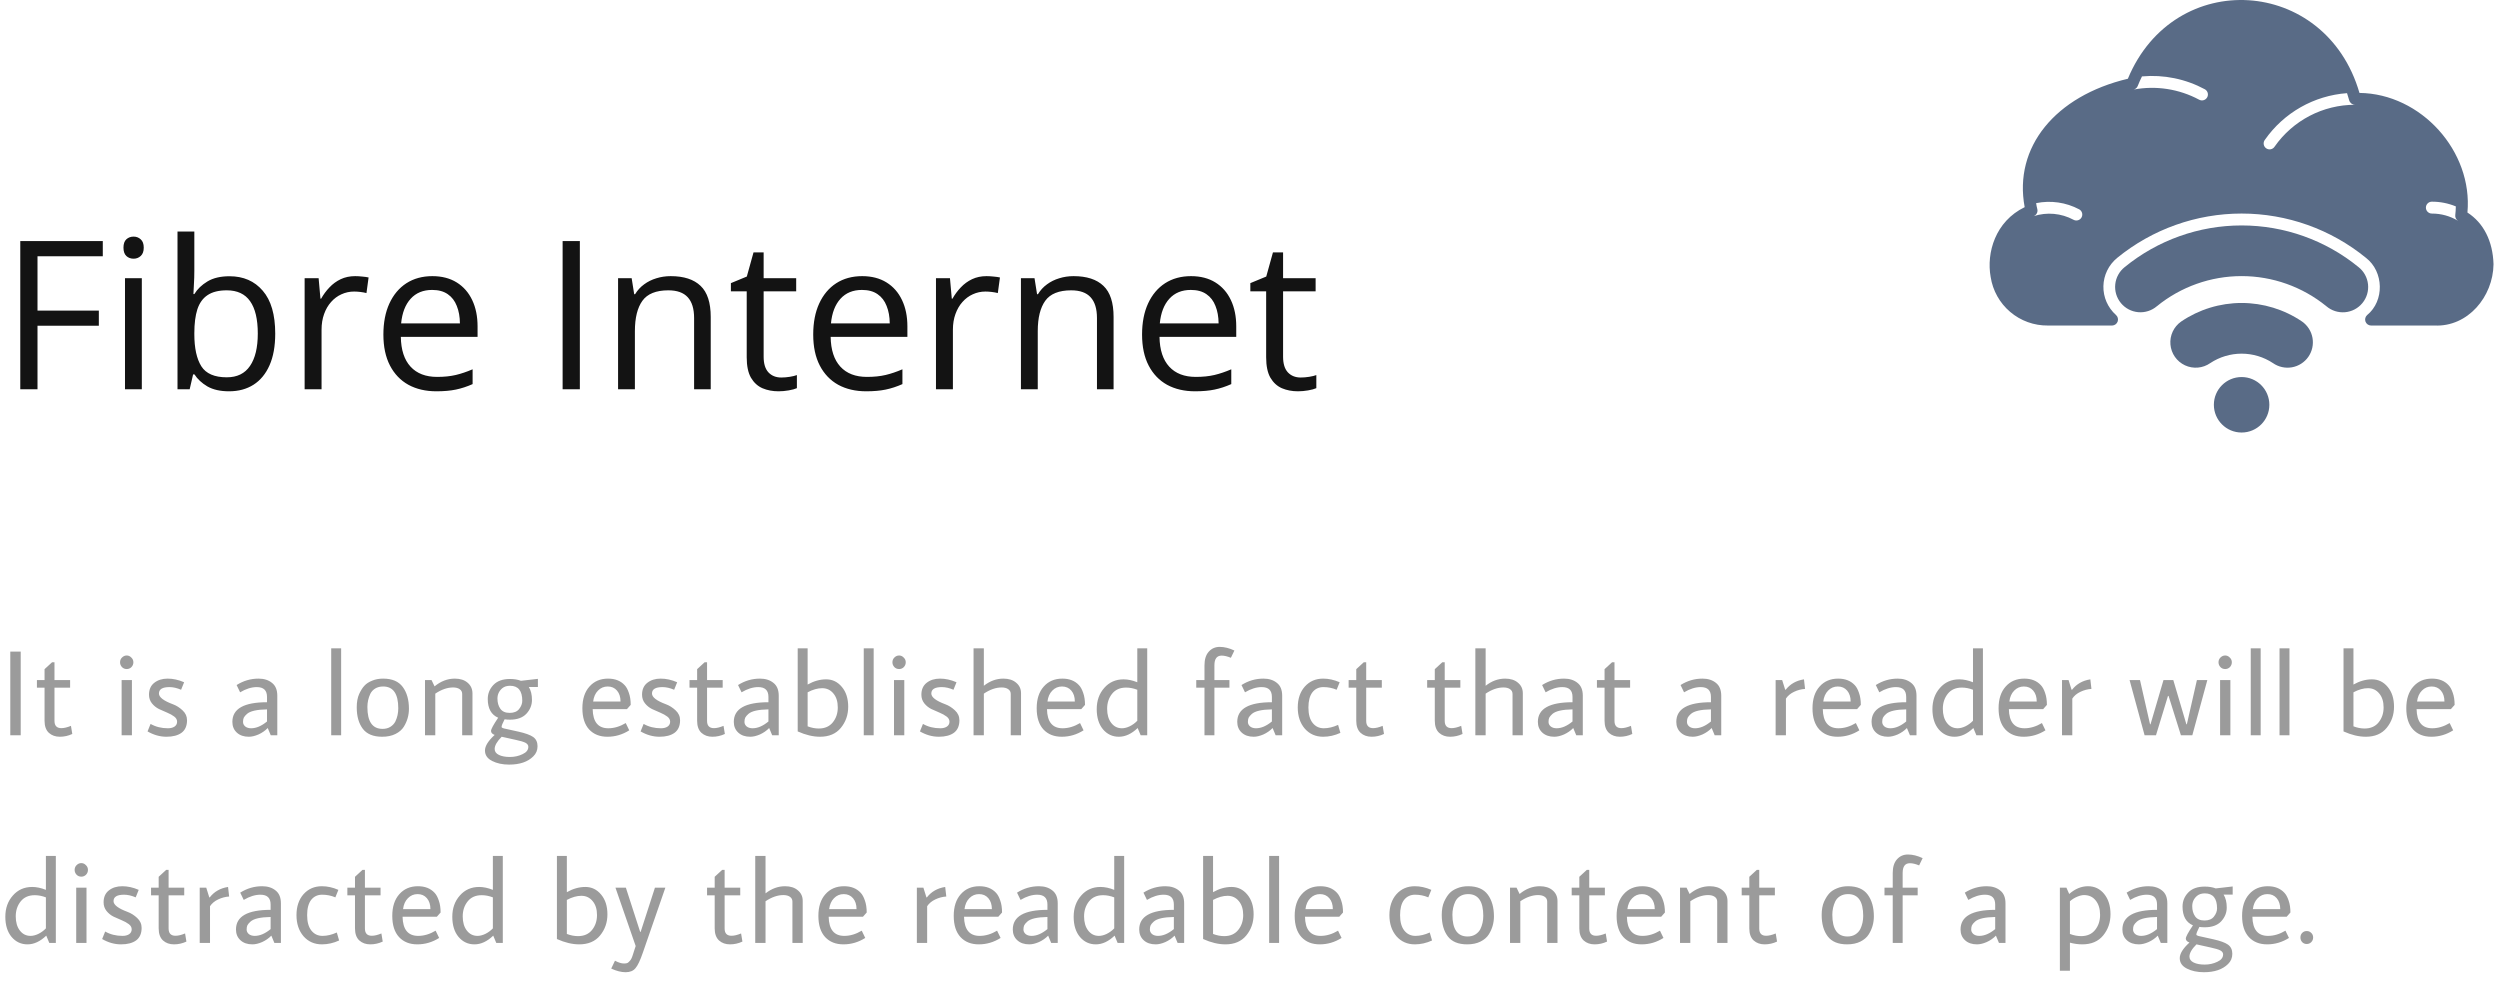 <svg width="289" height="116" viewBox="0 0 289 116" fill="none" xmlns="http://www.w3.org/2000/svg">
<path d="M1.19 85V75.326H2.394V85H1.19ZM6.298 79.498V83.334C6.298 83.894 6.564 84.174 7.096 84.174C7.404 84.174 7.773 84.085 8.202 83.908L8.356 84.846C7.899 85.061 7.418 85.168 6.914 85.168C6.41 85.168 5.99 85.019 5.654 84.72C5.318 84.412 5.15 83.945 5.15 83.32V79.498H4.268V78.616H5.15V77.356L6.018 76.558H6.298V78.616H8.104V79.498H6.298ZM15.194 77.118C15.044 77.267 14.862 77.342 14.648 77.342C14.433 77.342 14.251 77.267 14.102 77.118C13.952 76.959 13.878 76.773 13.878 76.558C13.878 76.343 13.952 76.161 14.102 76.012C14.26 75.853 14.442 75.774 14.648 75.774C14.853 75.774 15.03 75.853 15.18 76.012C15.338 76.161 15.418 76.343 15.418 76.558C15.418 76.773 15.343 76.959 15.194 77.118ZM14.06 78.616H15.25V85H14.06V78.616ZM20.935 79.736C20.459 79.531 20.011 79.428 19.591 79.428C18.779 79.428 18.373 79.675 18.373 80.17C18.373 80.599 18.915 81.015 19.997 81.416C20.399 81.565 20.767 81.799 21.103 82.116C21.449 82.433 21.621 82.816 21.621 83.264C21.621 83.908 21.411 84.389 20.991 84.706C20.571 85.014 19.988 85.168 19.241 85.168C18.495 85.168 17.767 84.963 17.057 84.552L17.407 83.684C17.995 84.02 18.663 84.188 19.409 84.188C19.727 84.188 19.983 84.123 20.179 83.992C20.375 83.852 20.473 83.665 20.473 83.432C20.473 83.199 20.361 82.998 20.137 82.83C19.913 82.662 19.643 82.513 19.325 82.382C19.008 82.251 18.691 82.111 18.373 81.962C18.056 81.803 17.785 81.584 17.561 81.304C17.337 81.024 17.225 80.693 17.225 80.31C17.225 79.713 17.426 79.255 17.827 78.938C18.238 78.611 18.756 78.448 19.381 78.448C20.007 78.448 20.641 78.588 21.285 78.868L20.935 79.736ZM30.866 81.178V80.562C30.866 79.806 30.474 79.428 29.69 79.428C29.074 79.428 28.43 79.629 27.758 80.03L27.352 79.19C28.136 78.695 28.98 78.448 29.886 78.448C30.52 78.448 31.038 78.611 31.44 78.938C31.85 79.255 32.056 79.75 32.056 80.422V85H31.3L30.95 84.16C30.651 84.468 30.296 84.715 29.886 84.902C29.475 85.079 29.102 85.168 28.766 85.168C28.187 85.168 27.725 85.009 27.38 84.692C27.034 84.375 26.862 83.959 26.862 83.446C26.862 81.934 28.196 81.178 30.866 81.178ZM28.542 82.536C28.364 82.695 28.243 82.839 28.178 82.97C28.122 83.091 28.094 83.255 28.094 83.46C28.094 83.656 28.178 83.829 28.346 83.978C28.523 84.118 28.752 84.188 29.032 84.188C29.62 84.188 30.231 83.927 30.866 83.404V82.004C29.69 82.023 28.915 82.2 28.542 82.536ZM38.288 74.948H39.436V85H38.288V74.948ZM44.291 79.358C43.936 79.358 43.628 79.437 43.367 79.596C43.114 79.755 42.928 79.96 42.806 80.212C42.583 80.688 42.471 81.197 42.471 81.738C42.471 83.418 43.054 84.258 44.221 84.258C44.575 84.258 44.879 84.179 45.13 84.02C45.383 83.861 45.574 83.656 45.705 83.404C45.928 82.937 46.041 82.429 46.041 81.878C46.041 80.198 45.457 79.358 44.291 79.358ZM44.291 78.448C45.327 78.448 46.083 78.77 46.559 79.414C47.035 80.058 47.273 80.898 47.273 81.934C47.273 82.681 47.077 83.371 46.684 84.006C46.47 84.351 46.148 84.631 45.718 84.846C45.289 85.061 44.776 85.168 44.178 85.168C43.152 85.168 42.405 84.86 41.938 84.244C41.472 83.628 41.239 82.802 41.239 81.766C41.239 81.159 41.332 80.646 41.519 80.226C41.715 79.806 41.92 79.484 42.135 79.26C42.349 79.027 42.643 78.835 43.017 78.686C43.39 78.527 43.815 78.448 44.291 78.448ZM54.618 80.17V85H53.428V80.226C53.428 79.983 53.33 79.797 53.134 79.666C52.948 79.535 52.696 79.47 52.378 79.47C51.716 79.47 51.03 79.708 50.32 80.184V85H49.13V78.616H49.886L50.236 79.344C50.955 78.747 51.734 78.448 52.574 78.448C53.2 78.448 53.694 78.607 54.058 78.924C54.432 79.241 54.618 79.657 54.618 80.17ZM58.947 83.194C58.733 83.194 58.527 83.18 58.331 83.152C58.098 83.6 57.981 83.894 57.981 84.034C57.981 84.099 58.065 84.155 58.233 84.202L59.941 84.58C60.735 84.757 61.299 84.963 61.635 85.196C61.971 85.439 62.139 85.793 62.139 86.26C62.139 86.727 61.976 87.119 61.649 87.436C61.015 88.071 60.081 88.388 58.849 88.388C58.093 88.388 57.44 88.248 56.889 87.968C56.339 87.688 56.063 87.287 56.063 86.764C56.063 86.241 56.437 85.639 57.183 84.958C56.903 84.855 56.763 84.701 56.763 84.496C56.763 84.291 57.039 83.782 57.589 82.97C56.787 82.625 56.385 81.901 56.385 80.8C56.385 80.184 56.6 79.647 57.029 79.19C57.468 78.723 58.107 78.49 58.947 78.49C59.433 78.49 59.857 78.56 60.221 78.7L62.181 78.476V79.414H61.131C61.374 79.806 61.495 80.305 61.495 80.912C61.495 81.509 61.281 82.041 60.851 82.508C60.422 82.965 59.787 83.194 58.947 83.194ZM60.375 81.01C60.375 79.853 59.904 79.274 58.961 79.274C58.588 79.274 58.285 79.372 58.051 79.568C57.687 79.885 57.505 80.282 57.505 80.758C57.505 81.225 57.617 81.617 57.841 81.934C58.065 82.251 58.425 82.41 58.919 82.41C59.414 82.41 59.778 82.261 60.011 81.962C60.254 81.654 60.375 81.337 60.375 81.01ZM57.183 86.582C57.183 86.881 57.347 87.109 57.673 87.268C58 87.427 58.425 87.506 58.947 87.506C59.47 87.506 59.955 87.399 60.403 87.184C60.851 86.979 61.075 86.694 61.075 86.33C61.075 86.143 60.968 85.989 60.753 85.868C60.539 85.756 60.165 85.644 59.633 85.532L57.995 85.168C57.454 85.709 57.183 86.181 57.183 86.582ZM70.319 84.188C70.991 84.188 71.663 83.987 72.335 83.586L72.741 84.426C71.957 84.921 71.117 85.168 70.221 85.168C69.335 85.168 68.63 84.888 68.107 84.328C67.585 83.759 67.323 82.942 67.323 81.878C67.323 80.814 67.594 79.979 68.135 79.372C68.677 78.756 69.395 78.448 70.291 78.448C71.103 78.448 71.743 78.7 72.209 79.204C72.405 79.409 72.569 79.708 72.699 80.1C72.839 80.492 72.909 80.954 72.909 81.486L72.475 81.976H68.513C68.541 83.451 69.143 84.188 70.319 84.188ZM71.733 81.094C71.733 80.571 71.598 80.151 71.327 79.834C71.057 79.517 70.697 79.358 70.249 79.358C69.811 79.358 69.437 79.517 69.129 79.834C68.821 80.142 68.635 80.562 68.569 81.094H71.733ZM77.931 79.736C77.455 79.531 77.007 79.428 76.587 79.428C75.775 79.428 75.369 79.675 75.369 80.17C75.369 80.599 75.91 81.015 76.993 81.416C77.394 81.565 77.763 81.799 78.099 82.116C78.444 82.433 78.617 82.816 78.617 83.264C78.617 83.908 78.407 84.389 77.987 84.706C77.567 85.014 76.983 85.168 76.237 85.168C75.49 85.168 74.762 84.963 74.053 84.552L74.403 83.684C74.991 84.02 75.658 84.188 76.405 84.188C76.722 84.188 76.979 84.123 77.175 83.992C77.371 83.852 77.469 83.665 77.469 83.432C77.469 83.199 77.357 82.998 77.133 82.83C76.909 82.662 76.638 82.513 76.321 82.382C76.003 82.251 75.686 82.111 75.369 81.962C75.051 81.803 74.781 81.584 74.557 81.304C74.333 81.024 74.221 80.693 74.221 80.31C74.221 79.713 74.421 79.255 74.823 78.938C75.233 78.611 75.751 78.448 76.377 78.448C77.002 78.448 77.637 78.588 78.281 78.868L77.931 79.736ZM81.736 79.498V83.334C81.736 83.894 82.002 84.174 82.534 84.174C82.842 84.174 83.21 84.085 83.64 83.908L83.794 84.846C83.336 85.061 82.856 85.168 82.352 85.168C81.848 85.168 81.428 85.019 81.092 84.72C80.756 84.412 80.588 83.945 80.588 83.32V79.498H79.706V78.616H80.588V77.356L81.456 76.558H81.736V78.616H83.542V79.498H81.736ZM88.832 81.178V80.562C88.832 79.806 88.44 79.428 87.656 79.428C87.04 79.428 86.396 79.629 85.724 80.03L85.318 79.19C86.102 78.695 86.946 78.448 87.852 78.448C88.486 78.448 89.004 78.611 89.406 78.938C89.816 79.255 90.022 79.75 90.022 80.422V85H89.266L88.916 84.16C88.617 84.468 88.262 84.715 87.852 84.902C87.441 85.079 87.068 85.168 86.732 85.168C86.153 85.168 85.691 85.009 85.346 84.692C85 84.375 84.828 83.959 84.828 83.446C84.828 81.934 86.162 81.178 88.832 81.178ZM86.508 82.536C86.33 82.695 86.209 82.839 86.144 82.97C86.088 83.091 86.06 83.255 86.06 83.46C86.06 83.656 86.144 83.829 86.312 83.978C86.489 84.118 86.718 84.188 86.998 84.188C87.586 84.188 88.197 83.927 88.832 83.404V82.004C87.656 82.023 86.881 82.2 86.508 82.536ZM94.65 84.216C95.35 84.216 95.892 83.978 96.274 83.502C96.657 83.026 96.848 82.452 96.848 81.78C96.848 81.108 96.68 80.571 96.344 80.17C96.008 79.759 95.574 79.554 95.042 79.554C94.52 79.554 93.96 79.713 93.362 80.03V83.964C93.801 84.132 94.23 84.216 94.65 84.216ZM93.362 74.948V79.134C94.072 78.733 94.786 78.532 95.504 78.532C96.232 78.532 96.839 78.826 97.324 79.414C97.81 79.993 98.052 80.753 98.052 81.696C98.052 82.639 97.768 83.455 97.198 84.146C96.638 84.827 95.836 85.168 94.79 85.168C93.988 85.168 93.129 84.963 92.214 84.552V74.948H93.362ZM99.849 74.948H100.997V85H99.849V74.948ZM104.48 77.118C104.331 77.267 104.149 77.342 103.934 77.342C103.72 77.342 103.538 77.267 103.388 77.118C103.239 76.959 103.164 76.773 103.164 76.558C103.164 76.343 103.239 76.161 103.388 76.012C103.547 75.853 103.729 75.774 103.934 75.774C104.14 75.774 104.317 75.853 104.466 76.012C104.625 76.161 104.704 76.343 104.704 76.558C104.704 76.773 104.63 76.959 104.48 77.118ZM103.346 78.616H104.536V85H103.346V78.616ZM110.222 79.736C109.746 79.531 109.298 79.428 108.878 79.428C108.066 79.428 107.66 79.675 107.66 80.17C107.66 80.599 108.201 81.015 109.284 81.416C109.685 81.565 110.054 81.799 110.39 82.116C110.735 82.433 110.908 82.816 110.908 83.264C110.908 83.908 110.698 84.389 110.278 84.706C109.858 85.014 109.275 85.168 108.528 85.168C107.781 85.168 107.053 84.963 106.344 84.552L106.694 83.684C107.282 84.02 107.949 84.188 108.696 84.188C109.013 84.188 109.27 84.123 109.466 83.992C109.662 83.852 109.76 83.665 109.76 83.432C109.76 83.199 109.648 82.998 109.424 82.83C109.2 82.662 108.929 82.513 108.612 82.382C108.295 82.251 107.977 82.111 107.66 81.962C107.343 81.803 107.072 81.584 106.848 81.304C106.624 81.024 106.512 80.693 106.512 80.31C106.512 79.713 106.713 79.255 107.114 78.938C107.525 78.611 108.043 78.448 108.668 78.448C109.293 78.448 109.928 78.588 110.572 78.868L110.222 79.736ZM113.733 74.948V79.274C114.433 78.723 115.184 78.448 115.987 78.448C116.612 78.448 117.107 78.607 117.471 78.924C117.844 79.232 118.031 79.638 118.031 80.142V85H116.841V80.226C116.841 79.983 116.743 79.797 116.547 79.666C116.36 79.535 116.108 79.47 115.791 79.47C115.128 79.47 114.442 79.708 113.733 80.184V85H112.543V74.948H113.733ZM122.837 84.188C123.509 84.188 124.181 83.987 124.853 83.586L125.259 84.426C124.475 84.921 123.635 85.168 122.739 85.168C121.853 85.168 121.148 84.888 120.625 84.328C120.103 83.759 119.841 82.942 119.841 81.878C119.841 80.814 120.112 79.979 120.653 79.372C121.195 78.756 121.913 78.448 122.809 78.448C123.621 78.448 124.261 78.7 124.727 79.204C124.923 79.409 125.087 79.708 125.217 80.1C125.357 80.492 125.427 80.954 125.427 81.486L124.993 81.976H121.031C121.059 83.451 121.661 84.188 122.837 84.188ZM124.251 81.094C124.251 80.571 124.116 80.151 123.845 79.834C123.575 79.517 123.215 79.358 122.767 79.358C122.329 79.358 121.955 79.517 121.647 79.834C121.339 80.142 121.153 80.562 121.087 81.094H124.251ZM131.471 74.948H132.619V85H131.863L131.513 84.16C130.813 84.832 130.089 85.168 129.343 85.168C128.605 85.168 127.994 84.883 127.509 84.314C127.023 83.735 126.781 82.956 126.781 81.976C126.781 80.996 127.07 80.179 127.649 79.526C128.227 78.863 128.974 78.532 129.889 78.532C130.383 78.532 130.911 78.644 131.471 78.868V74.948ZM130.183 79.484C129.483 79.484 128.941 79.722 128.559 80.198C128.176 80.674 127.985 81.253 127.985 81.934C127.985 82.615 128.143 83.161 128.461 83.572C128.778 83.983 129.189 84.188 129.693 84.188C129.973 84.188 130.271 84.113 130.589 83.964C130.915 83.805 131.209 83.591 131.471 83.32V79.736C131.032 79.568 130.603 79.484 130.183 79.484ZM139.238 78.616V76.922C139.238 76.231 139.402 75.704 139.728 75.34C140.055 74.967 140.48 74.78 141.002 74.78C141.534 74.78 142.099 74.92 142.696 75.2L142.29 76.04C141.88 75.872 141.525 75.788 141.226 75.788C140.666 75.788 140.386 76.161 140.386 76.908V78.616H142.122V79.498H140.386V85H139.238V79.498H138.286V78.616H139.238ZM147.03 81.178V80.562C147.03 79.806 146.638 79.428 145.854 79.428C145.238 79.428 144.594 79.629 143.922 80.03L143.516 79.19C144.3 78.695 145.145 78.448 146.05 78.448C146.685 78.448 147.203 78.611 147.604 78.938C148.015 79.255 148.22 79.75 148.22 80.422V85H147.464L147.114 84.16C146.816 84.468 146.461 84.715 146.05 84.902C145.64 85.079 145.266 85.168 144.93 85.168C144.352 85.168 143.89 85.009 143.544 84.692C143.199 84.375 143.026 83.959 143.026 83.446C143.026 81.934 144.361 81.178 147.03 81.178ZM144.706 82.536C144.529 82.695 144.408 82.839 144.342 82.97C144.286 83.091 144.258 83.255 144.258 83.46C144.258 83.656 144.342 83.829 144.51 83.978C144.688 84.118 144.916 84.188 145.196 84.188C145.784 84.188 146.396 83.927 147.03 83.404V82.004C145.854 82.023 145.08 82.2 144.706 82.536ZM152.961 78.448C153.586 78.448 154.221 78.588 154.865 78.868L154.515 79.736C154.039 79.531 153.53 79.428 152.989 79.428C152.457 79.428 152.032 79.629 151.715 80.03C151.407 80.431 151.253 81.019 151.253 81.794C151.253 82.569 151.416 83.161 151.743 83.572C152.069 83.983 152.499 84.188 153.031 84.188C153.563 84.188 154.113 84.057 154.683 83.796L154.949 84.72C154.295 85.019 153.633 85.168 152.961 85.168C152.093 85.168 151.383 84.855 150.833 84.23C150.291 83.595 150.021 82.783 150.021 81.794C150.021 80.795 150.291 79.988 150.833 79.372C151.383 78.756 152.093 78.448 152.961 78.448ZM157.932 79.498V83.334C157.932 83.894 158.198 84.174 158.73 84.174C159.038 84.174 159.407 84.085 159.836 83.908L159.99 84.846C159.533 85.061 159.052 85.168 158.548 85.168C158.044 85.168 157.624 85.019 157.288 84.72C156.952 84.412 156.784 83.945 156.784 83.32V79.498H155.902V78.616H156.784V77.356L157.652 76.558H157.932V78.616H159.738V79.498H157.932ZM167.01 79.498V83.334C167.01 83.894 167.276 84.174 167.808 84.174C168.116 84.174 168.484 84.085 168.914 83.908L169.068 84.846C168.61 85.061 168.13 85.168 167.626 85.168C167.122 85.168 166.702 85.019 166.366 84.72C166.03 84.412 165.862 83.945 165.862 83.32V79.498H164.98V78.616H165.862V77.356L166.73 76.558H167.01V78.616H168.816V79.498H167.01ZM171.74 74.948V79.274C172.44 78.723 173.191 78.448 173.994 78.448C174.619 78.448 175.114 78.607 175.478 78.924C175.851 79.232 176.038 79.638 176.038 80.142V85H174.848V80.226C174.848 79.983 174.75 79.797 174.554 79.666C174.367 79.535 174.115 79.47 173.798 79.47C173.135 79.47 172.449 79.708 171.74 80.184V85H170.55V74.948H171.74ZM181.782 81.178V80.562C181.782 79.806 181.39 79.428 180.606 79.428C179.99 79.428 179.346 79.629 178.674 80.03L178.268 79.19C179.052 78.695 179.897 78.448 180.802 78.448C181.437 78.448 181.955 78.611 182.356 78.938C182.767 79.255 182.972 79.75 182.972 80.422V85H182.216L181.866 84.16C181.568 84.468 181.213 84.715 180.802 84.902C180.392 85.079 180.018 85.168 179.682 85.168C179.104 85.168 178.642 85.009 178.296 84.692C177.951 84.375 177.778 83.959 177.778 83.446C177.778 81.934 179.113 81.178 181.782 81.178ZM179.458 82.536C179.281 82.695 179.16 82.839 179.094 82.97C179.038 83.091 179.01 83.255 179.01 83.46C179.01 83.656 179.094 83.829 179.262 83.978C179.44 84.118 179.668 84.188 179.948 84.188C180.536 84.188 181.148 83.927 181.782 83.404V82.004C180.606 82.023 179.832 82.2 179.458 82.536ZM186.635 79.498V83.334C186.635 83.894 186.901 84.174 187.433 84.174C187.741 84.174 188.11 84.085 188.539 83.908L188.693 84.846C188.236 85.061 187.755 85.168 187.251 85.168C186.747 85.168 186.327 85.019 185.991 84.72C185.655 84.412 185.487 83.945 185.487 83.32V79.498H184.605V78.616H185.487V77.356L186.355 76.558H186.635V78.616H188.441V79.498H186.635ZM197.785 81.178V80.562C197.785 79.806 197.393 79.428 196.609 79.428C195.993 79.428 195.349 79.629 194.677 80.03L194.271 79.19C195.055 78.695 195.899 78.448 196.805 78.448C197.439 78.448 197.957 78.611 198.359 78.938C198.769 79.255 198.975 79.75 198.975 80.422V85H198.219L197.869 84.16C197.57 84.468 197.215 84.715 196.805 84.902C196.394 85.079 196.021 85.168 195.685 85.168C195.106 85.168 194.644 85.009 194.299 84.692C193.953 84.375 193.781 83.959 193.781 83.446C193.781 81.934 195.115 81.178 197.785 81.178ZM195.461 82.536C195.283 82.695 195.162 82.839 195.097 82.97C195.041 83.091 195.013 83.255 195.013 83.46C195.013 83.656 195.097 83.829 195.265 83.978C195.442 84.118 195.671 84.188 195.951 84.188C196.539 84.188 197.15 83.927 197.785 83.404V82.004C196.609 82.023 195.834 82.2 195.461 82.536ZM205.263 78.616H206.019L206.369 79.736H206.425C206.938 79.073 207.643 78.672 208.539 78.532L208.665 79.638C208.226 79.666 207.801 79.778 207.391 79.974C206.98 80.17 206.667 80.431 206.453 80.758V85H205.263V78.616ZM212.521 84.188C213.193 84.188 213.865 83.987 214.537 83.586L214.943 84.426C214.159 84.921 213.319 85.168 212.423 85.168C211.536 85.168 210.831 84.888 210.309 84.328C209.786 83.759 209.525 82.942 209.525 81.878C209.525 80.814 209.795 79.979 210.337 79.372C210.878 78.756 211.597 78.448 212.493 78.448C213.305 78.448 213.944 78.7 214.411 79.204C214.607 79.409 214.77 79.708 214.901 80.1C215.041 80.492 215.111 80.954 215.111 81.486L214.677 81.976H210.715C210.743 83.451 211.345 84.188 212.521 84.188ZM213.935 81.094C213.935 80.571 213.799 80.151 213.529 79.834C213.258 79.517 212.899 79.358 212.451 79.358C212.012 79.358 211.639 79.517 211.331 79.834C211.023 80.142 210.836 80.562 210.771 81.094H213.935ZM220.356 81.178V80.562C220.356 79.806 219.964 79.428 219.18 79.428C218.564 79.428 217.92 79.629 217.248 80.03L216.842 79.19C217.626 78.695 218.47 78.448 219.376 78.448C220.01 78.448 220.528 78.611 220.93 78.938C221.34 79.255 221.546 79.75 221.546 80.422V85H220.79L220.44 84.16C220.141 84.468 219.786 84.715 219.376 84.902C218.965 85.079 218.592 85.168 218.256 85.168C217.677 85.168 217.215 85.009 216.87 84.692C216.524 84.375 216.352 83.959 216.352 83.446C216.352 81.934 217.686 81.178 220.356 81.178ZM218.032 82.536C217.854 82.695 217.733 82.839 217.668 82.97C217.612 83.091 217.584 83.255 217.584 83.46C217.584 83.656 217.668 83.829 217.836 83.978C218.013 84.118 218.242 84.188 218.522 84.188C219.11 84.188 219.721 83.927 220.356 83.404V82.004C219.18 82.023 218.405 82.2 218.032 82.536ZM228.078 74.948H229.226V85H228.47L228.12 84.16C227.42 84.832 226.697 85.168 225.95 85.168C225.213 85.168 224.602 84.883 224.116 84.314C223.631 83.735 223.388 82.956 223.388 81.976C223.388 80.996 223.678 80.179 224.256 79.526C224.835 78.863 225.582 78.532 226.496 78.532C226.991 78.532 227.518 78.644 228.078 78.868V74.948ZM226.79 79.484C226.09 79.484 225.549 79.722 225.166 80.198C224.784 80.674 224.592 81.253 224.592 81.934C224.592 82.615 224.751 83.161 225.068 83.572C225.386 83.983 225.796 84.188 226.3 84.188C226.58 84.188 226.879 84.113 227.196 83.964C227.523 83.805 227.817 83.591 228.078 83.32V79.736C227.64 79.568 227.21 79.484 226.79 79.484ZM234.032 84.188C234.704 84.188 235.376 83.987 236.048 83.586L236.454 84.426C235.67 84.921 234.83 85.168 233.934 85.168C233.048 85.168 232.343 84.888 231.82 84.328C231.298 83.759 231.036 82.942 231.036 81.878C231.036 80.814 231.307 79.979 231.848 79.372C232.39 78.756 233.108 78.448 234.004 78.448C234.816 78.448 235.456 78.7 235.922 79.204C236.118 79.409 236.282 79.708 236.412 80.1C236.552 80.492 236.622 80.954 236.622 81.486L236.188 81.976H232.226C232.254 83.451 232.856 84.188 234.032 84.188ZM235.446 81.094C235.446 80.571 235.311 80.151 235.04 79.834C234.77 79.517 234.41 79.358 233.962 79.358C233.524 79.358 233.15 79.517 232.842 79.834C232.534 80.142 232.348 80.562 232.282 81.094H235.446ZM238.368 78.616H239.124L239.474 79.736H239.53C240.043 79.073 240.748 78.672 241.644 78.532L241.77 79.638C241.331 79.666 240.906 79.778 240.496 79.974C240.085 80.17 239.772 80.431 239.558 80.758V85H238.368V78.616ZM249.231 85H247.915L246.179 78.616H247.383L248.545 83.726H248.601L250.099 78.616H251.233L252.745 83.726H252.801L253.963 78.616H255.167L253.431 85H252.115L250.687 80.45H250.617L249.231 85ZM257.776 77.118C257.627 77.267 257.445 77.342 257.23 77.342C257.015 77.342 256.833 77.267 256.684 77.118C256.535 76.959 256.46 76.773 256.46 76.558C256.46 76.343 256.535 76.161 256.684 76.012C256.843 75.853 257.025 75.774 257.23 75.774C257.435 75.774 257.613 75.853 257.762 76.012C257.921 76.161 258 76.343 258 76.558C258 76.773 257.925 76.959 257.776 77.118ZM256.642 78.616H257.832V85H256.642V78.616ZM260.186 74.948H261.334V85H260.186V74.948ZM263.514 74.948H264.662V85H263.514V74.948ZM273.347 84.216C274.047 84.216 274.588 83.978 274.971 83.502C275.353 83.026 275.545 82.452 275.545 81.78C275.545 81.108 275.377 80.571 275.041 80.17C274.705 79.759 274.271 79.554 273.739 79.554C273.216 79.554 272.656 79.713 272.059 80.03V83.964C272.497 84.132 272.927 84.216 273.347 84.216ZM272.059 74.948V79.134C272.768 78.733 273.482 78.532 274.201 78.532C274.929 78.532 275.535 78.826 276.021 79.414C276.506 79.993 276.749 80.753 276.749 81.696C276.749 82.639 276.464 83.455 275.895 84.146C275.335 84.827 274.532 85.168 273.487 85.168C272.684 85.168 271.825 84.963 270.911 84.552V74.948H272.059ZM281.164 84.188C281.836 84.188 282.508 83.987 283.18 83.586L283.586 84.426C282.802 84.921 281.962 85.168 281.066 85.168C280.179 85.168 279.474 84.888 278.952 84.328C278.429 83.759 278.168 82.942 278.168 81.878C278.168 80.814 278.438 79.979 278.98 79.372C279.521 78.756 280.24 78.448 281.136 78.448C281.948 78.448 282.587 78.7 283.054 79.204C283.25 79.409 283.413 79.708 283.544 80.1C283.684 80.492 283.754 80.954 283.754 81.486L283.32 81.976H279.358C279.386 83.451 279.988 84.188 281.164 84.188ZM282.578 81.094C282.578 80.571 282.442 80.151 282.172 79.834C281.901 79.517 281.542 79.358 281.094 79.358C280.655 79.358 280.282 79.517 279.974 79.834C279.666 80.142 279.479 80.562 279.414 81.094H282.578ZM5.306 98.948H6.454V109H5.698L5.348 108.16C4.648 108.832 3.925 109.168 3.178 109.168C2.441 109.168 1.829 108.883 1.344 108.314C0.859 107.735 0.616 106.956 0.616 105.976C0.616 104.996 0.905 104.179 1.484 103.526C2.063 102.863 2.809 102.532 3.724 102.532C4.219 102.532 4.746 102.644 5.306 102.868V98.948ZM4.018 103.484C3.318 103.484 2.777 103.722 2.394 104.198C2.011 104.674 1.82 105.253 1.82 105.934C1.82 106.615 1.979 107.161 2.296 107.572C2.613 107.983 3.024 108.188 3.528 108.188C3.808 108.188 4.107 108.113 4.424 107.964C4.751 107.805 5.045 107.591 5.306 107.32V103.736C4.867 103.568 4.438 103.484 4.018 103.484ZM9.944 101.118C9.795 101.267 9.613 101.342 9.398 101.342C9.183 101.342 9.001 101.267 8.852 101.118C8.703 100.959 8.628 100.773 8.628 100.558C8.628 100.343 8.703 100.161 8.852 100.012C9.011 99.853 9.193 99.774 9.398 99.774C9.603 99.774 9.781 99.853 9.93 100.012C10.089 100.161 10.168 100.343 10.168 100.558C10.168 100.773 10.094 100.959 9.944 101.118ZM8.81 102.616H10V109H8.81V102.616ZM15.686 103.736C15.21 103.531 14.762 103.428 14.342 103.428C13.53 103.428 13.124 103.675 13.124 104.17C13.124 104.599 13.665 105.015 14.748 105.416C15.149 105.565 15.518 105.799 15.854 106.116C16.199 106.433 16.372 106.816 16.372 107.264C16.372 107.908 16.162 108.389 15.742 108.706C15.322 109.014 14.739 109.168 13.992 109.168C13.245 109.168 12.517 108.963 11.808 108.552L12.158 107.684C12.746 108.02 13.413 108.188 14.16 108.188C14.477 108.188 14.734 108.123 14.93 107.992C15.126 107.852 15.224 107.665 15.224 107.432C15.224 107.199 15.112 106.998 14.888 106.83C14.664 106.662 14.393 106.513 14.076 106.382C13.758 106.251 13.441 106.111 13.124 105.962C12.806 105.803 12.536 105.584 12.312 105.304C12.088 105.024 11.976 104.693 11.976 104.31C11.976 103.713 12.177 103.255 12.578 102.938C12.989 102.611 13.507 102.448 14.132 102.448C14.757 102.448 15.392 102.588 16.036 102.868L15.686 103.736ZM19.491 103.498V107.334C19.491 107.894 19.757 108.174 20.289 108.174C20.597 108.174 20.965 108.085 21.395 107.908L21.549 108.846C21.091 109.061 20.611 109.168 20.107 109.168C19.603 109.168 19.183 109.019 18.847 108.72C18.511 108.412 18.343 107.945 18.343 107.32V103.498H17.461V102.616H18.343V101.356L19.211 100.558H19.491V102.616H21.297V103.498H19.491ZM23.087 102.616H23.843L24.193 103.736H24.249C24.762 103.073 25.467 102.672 26.363 102.532L26.489 103.638C26.05 103.666 25.626 103.778 25.215 103.974C24.804 104.17 24.492 104.431 24.277 104.758V109H23.087V102.616ZM31.283 105.178V104.562C31.283 103.806 30.891 103.428 30.107 103.428C29.491 103.428 28.847 103.629 28.175 104.03L27.769 103.19C28.553 102.695 29.398 102.448 30.303 102.448C30.938 102.448 31.456 102.611 31.857 102.938C32.268 103.255 32.473 103.75 32.473 104.422V109H31.717L31.367 108.16C31.068 108.468 30.714 108.715 30.303 108.902C29.892 109.079 29.519 109.168 29.183 109.168C28.604 109.168 28.142 109.009 27.797 108.692C27.452 108.375 27.279 107.959 27.279 107.446C27.279 105.934 28.614 105.178 31.283 105.178ZM28.959 106.536C28.782 106.695 28.66 106.839 28.595 106.97C28.539 107.091 28.511 107.255 28.511 107.46C28.511 107.656 28.595 107.829 28.763 107.978C28.94 108.118 29.169 108.188 29.449 108.188C30.037 108.188 30.648 107.927 31.283 107.404V106.004C30.107 106.023 29.332 106.2 28.959 106.536ZM37.214 102.448C37.839 102.448 38.474 102.588 39.117 102.868L38.767 103.736C38.291 103.531 37.783 103.428 37.242 103.428C36.709 103.428 36.285 103.629 35.968 104.03C35.66 104.431 35.505 105.019 35.505 105.794C35.505 106.569 35.669 107.161 35.995 107.572C36.322 107.983 36.752 108.188 37.283 108.188C37.816 108.188 38.366 108.057 38.935 107.796L39.202 108.72C38.548 109.019 37.886 109.168 37.214 109.168C36.346 109.168 35.636 108.855 35.086 108.23C34.544 107.595 34.273 106.783 34.273 105.794C34.273 104.795 34.544 103.988 35.086 103.372C35.636 102.756 36.346 102.448 37.214 102.448ZM42.185 103.498V107.334C42.185 107.894 42.451 108.174 42.983 108.174C43.291 108.174 43.66 108.085 44.089 107.908L44.243 108.846C43.786 109.061 43.305 109.168 42.801 109.168C42.297 109.168 41.877 109.019 41.541 108.72C41.205 108.412 41.037 107.945 41.037 107.32V103.498H40.155V102.616H41.037V101.356L41.905 100.558H42.185V102.616H43.991V103.498H42.185ZM48.343 108.188C49.015 108.188 49.687 107.987 50.359 107.586L50.765 108.426C49.981 108.921 49.141 109.168 48.245 109.168C47.358 109.168 46.654 108.888 46.131 108.328C45.608 107.759 45.347 106.942 45.347 105.878C45.347 104.814 45.618 103.979 46.159 103.372C46.7 102.756 47.419 102.448 48.315 102.448C49.127 102.448 49.767 102.7 50.233 103.204C50.429 103.409 50.593 103.708 50.723 104.1C50.863 104.492 50.933 104.954 50.933 105.486L50.499 105.976H46.537C46.565 107.451 47.167 108.188 48.343 108.188ZM49.757 105.094C49.757 104.571 49.622 104.151 49.351 103.834C49.081 103.517 48.721 103.358 48.273 103.358C47.834 103.358 47.461 103.517 47.153 103.834C46.845 104.142 46.658 104.562 46.593 105.094H49.757ZM56.976 98.948H58.124V109H57.368L57.018 108.16C56.318 108.832 55.595 109.168 54.848 109.168C54.111 109.168 53.5 108.883 53.014 108.314C52.529 107.735 52.286 106.956 52.286 105.976C52.286 104.996 52.576 104.179 53.154 103.526C53.733 102.863 54.48 102.532 55.394 102.532C55.889 102.532 56.416 102.644 56.976 102.868V98.948ZM55.688 103.484C54.988 103.484 54.447 103.722 54.064 104.198C53.682 104.674 53.49 105.253 53.49 105.934C53.49 106.615 53.649 107.161 53.966 107.572C54.284 107.983 54.694 108.188 55.198 108.188C55.478 108.188 55.777 108.113 56.094 107.964C56.421 107.805 56.715 107.591 56.976 107.32V103.736C56.538 103.568 56.108 103.484 55.688 103.484ZM66.816 108.216C67.516 108.216 68.057 107.978 68.44 107.502C68.823 107.026 69.014 106.452 69.014 105.78C69.014 105.108 68.846 104.571 68.51 104.17C68.174 103.759 67.74 103.554 67.208 103.554C66.685 103.554 66.125 103.713 65.528 104.03V107.964C65.967 108.132 66.396 108.216 66.816 108.216ZM65.528 98.948V103.134C66.237 102.733 66.951 102.532 67.67 102.532C68.398 102.532 69.005 102.826 69.49 103.414C69.975 103.993 70.218 104.753 70.218 105.696C70.218 106.639 69.933 107.455 69.364 108.146C68.804 108.827 68.001 109.168 66.956 109.168C66.153 109.168 65.295 108.963 64.38 108.552V98.948H65.528ZM74.311 110.134C74.003 111.03 73.719 111.627 73.457 111.926C73.205 112.234 72.827 112.388 72.323 112.388C71.819 112.388 71.264 112.248 70.657 111.968L71.091 111.058C71.493 111.273 71.838 111.38 72.127 111.38C72.379 111.38 72.547 111.338 72.631 111.254L72.813 111.072C72.934 110.951 73.042 110.741 73.135 110.442C73.228 110.143 73.303 109.91 73.359 109.742C73.415 109.583 73.457 109.457 73.485 109.364L71.147 102.616H72.351L74.003 107.726H74.059L75.711 102.616H76.915L74.311 110.134ZM83.766 103.498V107.334C83.766 107.894 84.032 108.174 84.564 108.174C84.872 108.174 85.241 108.085 85.67 107.908L85.824 108.846C85.367 109.061 84.886 109.168 84.382 109.168C83.878 109.168 83.458 109.019 83.122 108.72C82.786 108.412 82.618 107.945 82.618 107.32V103.498H81.736V102.616H82.618V101.356L83.486 100.558H83.766V102.616H85.572V103.498H83.766ZM88.496 98.948V103.274C89.196 102.723 89.948 102.448 90.75 102.448C91.376 102.448 91.87 102.607 92.234 102.924C92.608 103.232 92.794 103.638 92.794 104.142V109H91.604V104.226C91.604 103.983 91.506 103.797 91.31 103.666C91.124 103.535 90.872 103.47 90.554 103.47C89.892 103.47 89.206 103.708 88.496 104.184V109H87.306V98.948H88.496ZM97.601 108.188C98.273 108.188 98.945 107.987 99.617 107.586L100.023 108.426C99.239 108.921 98.399 109.168 97.503 109.168C96.616 109.168 95.912 108.888 95.389 108.328C94.866 107.759 94.605 106.942 94.605 105.878C94.605 104.814 94.876 103.979 95.417 103.372C95.958 102.756 96.677 102.448 97.573 102.448C98.385 102.448 99.024 102.7 99.491 103.204C99.687 103.409 99.85 103.708 99.981 104.1C100.121 104.492 100.191 104.954 100.191 105.486L99.757 105.976H95.795C95.823 107.451 96.425 108.188 97.601 108.188ZM99.015 105.094C99.015 104.571 98.879 104.151 98.609 103.834C98.338 103.517 97.979 103.358 97.531 103.358C97.092 103.358 96.719 103.517 96.411 103.834C96.103 104.142 95.916 104.562 95.851 105.094H99.015ZM105.989 102.616H106.745L107.095 103.736H107.151C107.665 103.073 108.369 102.672 109.265 102.532L109.391 103.638C108.953 103.666 108.528 103.778 108.117 103.974C107.707 104.17 107.394 104.431 107.179 104.758V109H105.989V102.616ZM113.247 108.188C113.919 108.188 114.591 107.987 115.263 107.586L115.669 108.426C114.885 108.921 114.045 109.168 113.149 109.168C112.263 109.168 111.558 108.888 111.035 108.328C110.513 107.759 110.251 106.942 110.251 105.878C110.251 104.814 110.522 103.979 111.063 103.372C111.605 102.756 112.323 102.448 113.219 102.448C114.031 102.448 114.671 102.7 115.137 103.204C115.333 103.409 115.497 103.708 115.627 104.1C115.767 104.492 115.837 104.954 115.837 105.486L115.403 105.976H111.441C111.469 107.451 112.071 108.188 113.247 108.188ZM114.661 105.094C114.661 104.571 114.526 104.151 114.255 103.834C113.985 103.517 113.625 103.358 113.177 103.358C112.739 103.358 112.365 103.517 112.057 103.834C111.749 104.142 111.563 104.562 111.497 105.094H114.661ZM121.083 105.178V104.562C121.083 103.806 120.691 103.428 119.907 103.428C119.291 103.428 118.647 103.629 117.975 104.03L117.569 103.19C118.353 102.695 119.197 102.448 120.103 102.448C120.737 102.448 121.255 102.611 121.657 102.938C122.067 103.255 122.273 103.75 122.273 104.422V109H121.517L121.167 108.16C120.868 108.468 120.513 108.715 120.103 108.902C119.692 109.079 119.319 109.168 118.983 109.168C118.404 109.168 117.942 109.009 117.597 108.692C117.251 108.375 117.079 107.959 117.079 107.446C117.079 105.934 118.413 105.178 121.083 105.178ZM118.759 106.536C118.581 106.695 118.46 106.839 118.395 106.97C118.339 107.091 118.311 107.255 118.311 107.46C118.311 107.656 118.395 107.829 118.563 107.978C118.74 108.118 118.969 108.188 119.249 108.188C119.837 108.188 120.448 107.927 121.083 107.404V106.004C119.907 106.023 119.132 106.2 118.759 106.536ZM128.805 98.948H129.953V109H129.197L128.847 108.16C128.147 108.832 127.424 109.168 126.677 109.168C125.94 109.168 125.328 108.883 124.843 108.314C124.358 107.735 124.115 106.956 124.115 105.976C124.115 104.996 124.404 104.179 124.983 103.526C125.562 102.863 126.308 102.532 127.223 102.532C127.718 102.532 128.245 102.644 128.805 102.868V98.948ZM127.517 103.484C126.817 103.484 126.276 103.722 125.893 104.198C125.51 104.674 125.319 105.253 125.319 105.934C125.319 106.615 125.478 107.161 125.795 107.572C126.112 107.983 126.523 108.188 127.027 108.188C127.307 108.188 127.606 108.113 127.923 107.964C128.25 107.805 128.544 107.591 128.805 107.32V103.736C128.366 103.568 127.937 103.484 127.517 103.484ZM135.697 105.178V104.562C135.697 103.806 135.305 103.428 134.521 103.428C133.905 103.428 133.261 103.629 132.589 104.03L132.183 103.19C132.967 102.695 133.812 102.448 134.717 102.448C135.352 102.448 135.87 102.611 136.271 102.938C136.682 103.255 136.887 103.75 136.887 104.422V109H136.131L135.781 108.16C135.483 108.468 135.128 108.715 134.717 108.902C134.307 109.079 133.933 109.168 133.597 109.168C133.019 109.168 132.557 109.009 132.211 108.692C131.866 108.375 131.693 107.959 131.693 107.446C131.693 105.934 133.028 105.178 135.697 105.178ZM133.373 106.536C133.196 106.695 133.075 106.839 133.009 106.97C132.953 107.091 132.925 107.255 132.925 107.46C132.925 107.656 133.009 107.829 133.177 107.978C133.355 108.118 133.583 108.188 133.863 108.188C134.451 108.188 135.063 107.927 135.697 107.404V106.004C134.521 106.023 133.747 106.2 133.373 106.536ZM141.516 108.216C142.216 108.216 142.757 107.978 143.14 107.502C143.522 107.026 143.714 106.452 143.714 105.78C143.714 105.108 143.546 104.571 143.21 104.17C142.874 103.759 142.44 103.554 141.908 103.554C141.385 103.554 140.825 103.713 140.228 104.03V107.964C140.666 108.132 141.096 108.216 141.516 108.216ZM140.228 98.948V103.134C140.937 102.733 141.651 102.532 142.37 102.532C143.098 102.532 143.704 102.826 144.19 103.414C144.675 103.993 144.918 104.753 144.918 105.696C144.918 106.639 144.633 107.455 144.064 108.146C143.504 108.827 142.701 109.168 141.656 109.168C140.853 109.168 139.994 108.963 139.08 108.552V98.948H140.228ZM146.715 98.948H147.863V109H146.715V98.948ZM152.662 108.188C153.334 108.188 154.006 107.987 154.678 107.586L155.084 108.426C154.3 108.921 153.46 109.168 152.564 109.168C151.677 109.168 150.972 108.888 150.45 108.328C149.927 107.759 149.666 106.942 149.666 105.878C149.666 104.814 149.936 103.979 150.478 103.372C151.019 102.756 151.738 102.448 152.634 102.448C153.446 102.448 154.085 102.7 154.552 103.204C154.748 103.409 154.911 103.708 155.042 104.1C155.182 104.492 155.252 104.954 155.252 105.486L154.818 105.976H150.856C150.884 107.451 151.486 108.188 152.662 108.188ZM154.076 105.094C154.076 104.571 153.94 104.151 153.67 103.834C153.399 103.517 153.04 103.358 152.592 103.358C152.153 103.358 151.78 103.517 151.472 103.834C151.164 104.142 150.977 104.562 150.912 105.094H154.076ZM163.556 102.448C164.182 102.448 164.816 102.588 165.46 102.868L165.11 103.736C164.634 103.531 164.126 103.428 163.584 103.428C163.052 103.428 162.628 103.629 162.31 104.03C162.002 104.431 161.848 105.019 161.848 105.794C161.848 106.569 162.012 107.161 162.338 107.572C162.665 107.983 163.094 108.188 163.626 108.188C164.158 108.188 164.709 108.057 165.278 107.796L165.544 108.72C164.891 109.019 164.228 109.168 163.556 109.168C162.688 109.168 161.979 108.855 161.428 108.23C160.887 107.595 160.616 106.783 160.616 105.794C160.616 104.795 160.887 103.988 161.428 103.372C161.979 102.756 162.688 102.448 163.556 102.448ZM169.718 103.358C169.363 103.358 169.055 103.437 168.794 103.596C168.542 103.755 168.355 103.96 168.234 104.212C168.01 104.688 167.898 105.197 167.898 105.738C167.898 107.418 168.481 108.258 169.648 108.258C170.003 108.258 170.306 108.179 170.558 108.02C170.81 107.861 171.001 107.656 171.132 107.404C171.356 106.937 171.468 106.429 171.468 105.878C171.468 104.198 170.885 103.358 169.718 103.358ZM169.718 102.448C170.754 102.448 171.51 102.77 171.986 103.414C172.462 104.058 172.7 104.898 172.7 105.934C172.7 106.681 172.504 107.371 172.112 108.006C171.897 108.351 171.575 108.631 171.146 108.846C170.717 109.061 170.203 109.168 169.606 109.168C168.579 109.168 167.833 108.86 167.366 108.244C166.899 107.628 166.666 106.802 166.666 105.766C166.666 105.159 166.759 104.646 166.946 104.226C167.142 103.806 167.347 103.484 167.562 103.26C167.777 103.027 168.071 102.835 168.444 102.686C168.817 102.527 169.242 102.448 169.718 102.448ZM180.046 104.17V109H178.856V104.226C178.856 103.983 178.758 103.797 178.562 103.666C178.375 103.535 178.123 103.47 177.806 103.47C177.143 103.47 176.457 103.708 175.748 104.184V109H174.558V102.616H175.314L175.664 103.344C176.382 102.747 177.162 102.448 178.002 102.448C178.627 102.448 179.122 102.607 179.486 102.924C179.859 103.241 180.046 103.657 180.046 104.17ZM183.717 103.498V107.334C183.717 107.894 183.983 108.174 184.515 108.174C184.823 108.174 185.192 108.085 185.621 107.908L185.775 108.846C185.318 109.061 184.837 109.168 184.333 109.168C183.829 109.168 183.409 109.019 183.073 108.72C182.737 108.412 182.569 107.945 182.569 107.32V103.498H181.687V102.616H182.569V101.356L183.437 100.558H183.717V102.616H185.523V103.498H183.717ZM189.875 108.188C190.547 108.188 191.219 107.987 191.891 107.586L192.297 108.426C191.513 108.921 190.673 109.168 189.777 109.168C188.89 109.168 188.186 108.888 187.663 108.328C187.14 107.759 186.879 106.942 186.879 105.878C186.879 104.814 187.15 103.979 187.691 103.372C188.232 102.756 188.951 102.448 189.847 102.448C190.659 102.448 191.298 102.7 191.765 103.204C191.961 103.409 192.124 103.708 192.255 104.1C192.395 104.492 192.465 104.954 192.465 105.486L192.031 105.976H188.069C188.097 107.451 188.699 108.188 189.875 108.188ZM191.289 105.094C191.289 104.571 191.154 104.151 190.883 103.834C190.612 103.517 190.253 103.358 189.805 103.358C189.366 103.358 188.993 103.517 188.685 103.834C188.377 104.142 188.19 104.562 188.125 105.094H191.289ZM199.698 104.17V109H198.508V104.226C198.508 103.983 198.41 103.797 198.214 103.666C198.028 103.535 197.776 103.47 197.458 103.47C196.796 103.47 196.11 103.708 195.4 104.184V109H194.21V102.616H194.966L195.316 103.344C196.035 102.747 196.814 102.448 197.654 102.448C198.28 102.448 198.774 102.607 199.138 102.924C199.512 103.241 199.698 103.657 199.698 104.17ZM203.369 103.498V107.334C203.369 107.894 203.635 108.174 204.167 108.174C204.475 108.174 204.844 108.085 205.273 107.908L205.427 108.846C204.97 109.061 204.489 109.168 203.985 109.168C203.481 109.168 203.061 109.019 202.725 108.72C202.389 108.412 202.221 107.945 202.221 107.32V103.498H201.339V102.616H202.221V101.356L203.089 100.558H203.369V102.616H205.175V103.498H203.369ZM213.637 103.358C213.282 103.358 212.974 103.437 212.713 103.596C212.461 103.755 212.274 103.96 212.153 104.212C211.929 104.688 211.817 105.197 211.817 105.738C211.817 107.418 212.4 108.258 213.567 108.258C213.922 108.258 214.225 108.179 214.477 108.02C214.729 107.861 214.92 107.656 215.051 107.404C215.275 106.937 215.387 106.429 215.387 105.878C215.387 104.198 214.804 103.358 213.637 103.358ZM213.637 102.448C214.673 102.448 215.429 102.77 215.905 103.414C216.381 104.058 216.619 104.898 216.619 105.934C216.619 106.681 216.423 107.371 216.031 108.006C215.816 108.351 215.494 108.631 215.065 108.846C214.636 109.061 214.122 109.168 213.525 109.168C212.498 109.168 211.752 108.86 211.285 108.244C210.818 107.628 210.585 106.802 210.585 105.766C210.585 105.159 210.678 104.646 210.865 104.226C211.061 103.806 211.266 103.484 211.481 103.26C211.696 103.027 211.99 102.835 212.363 102.686C212.736 102.527 213.161 102.448 213.637 102.448ZM218.799 102.616V100.922C218.799 100.231 218.962 99.704 219.289 99.34C219.615 98.967 220.04 98.78 220.563 98.78C221.095 98.78 221.659 98.92 222.257 99.2L221.851 100.04C221.44 99.872 221.085 99.788 220.787 99.788C220.227 99.788 219.947 100.161 219.947 100.908V102.616H221.683V103.498H219.947V109H218.799V103.498H217.847V102.616H218.799ZM230.644 105.178V104.562C230.644 103.806 230.252 103.428 229.468 103.428C228.852 103.428 228.208 103.629 227.536 104.03L227.13 103.19C227.914 102.695 228.759 102.448 229.664 102.448C230.299 102.448 230.817 102.611 231.218 102.938C231.629 103.255 231.834 103.75 231.834 104.422V109H231.078L230.728 108.16C230.429 108.468 230.075 108.715 229.664 108.902C229.253 109.079 228.88 109.168 228.544 109.168C227.965 109.168 227.503 109.009 227.158 108.692C226.813 108.375 226.64 107.959 226.64 107.446C226.64 105.934 227.975 105.178 230.644 105.178ZM228.32 106.536C228.143 106.695 228.021 106.839 227.956 106.97C227.9 107.091 227.872 107.255 227.872 107.46C227.872 107.656 227.956 107.829 228.124 107.978C228.301 108.118 228.53 108.188 228.81 108.188C229.398 108.188 230.009 107.927 230.644 107.404V106.004C229.468 106.023 228.693 106.2 228.32 106.536ZM240.572 108.216C241.272 108.216 241.813 107.978 242.196 107.502C242.579 107.026 242.77 106.447 242.77 105.766C242.77 105.075 242.602 104.52 242.266 104.1C241.939 103.68 241.487 103.47 240.908 103.47C240.684 103.47 240.418 103.535 240.11 103.666C239.802 103.797 239.527 103.969 239.284 104.184V107.964C239.723 108.132 240.152 108.216 240.572 108.216ZM239.284 112.22H238.122V102.616H238.878L239.2 103.344C239.881 102.747 240.605 102.448 241.37 102.448C242.135 102.448 242.761 102.747 243.246 103.344C243.731 103.941 243.974 104.721 243.974 105.682C243.974 106.634 243.689 107.455 243.12 108.146C242.56 108.827 241.757 109.168 240.712 109.168C240.245 109.168 239.769 109.103 239.284 108.972V112.22ZM249.353 105.178V104.562C249.353 103.806 248.961 103.428 248.177 103.428C247.561 103.428 246.917 103.629 246.245 104.03L245.839 103.19C246.623 102.695 247.468 102.448 248.373 102.448C249.008 102.448 249.526 102.611 249.927 102.938C250.338 103.255 250.543 103.75 250.543 104.422V109H249.787L249.437 108.16C249.139 108.468 248.784 108.715 248.373 108.902C247.963 109.079 247.589 109.168 247.253 109.168C246.675 109.168 246.213 109.009 245.867 108.692C245.522 108.375 245.349 107.959 245.349 107.446C245.349 105.934 246.684 105.178 249.353 105.178ZM247.029 106.536C246.852 106.695 246.731 106.839 246.665 106.97C246.609 107.091 246.581 107.255 246.581 107.46C246.581 107.656 246.665 107.829 246.833 107.978C247.011 108.118 247.239 108.188 247.519 108.188C248.107 108.188 248.719 107.927 249.353 107.404V106.004C248.177 106.023 247.403 106.2 247.029 106.536ZM254.864 107.194C254.649 107.194 254.444 107.18 254.248 107.152C254.014 107.6 253.898 107.894 253.898 108.034C253.898 108.099 253.982 108.155 254.15 108.202L255.858 108.58C256.651 108.757 257.216 108.963 257.552 109.196C257.888 109.439 258.056 109.793 258.056 110.26C258.056 110.727 257.892 111.119 257.566 111.436C256.931 112.071 255.998 112.388 254.766 112.388C254.01 112.388 253.356 112.248 252.806 111.968C252.255 111.688 251.98 111.287 251.98 110.764C251.98 110.241 252.353 109.639 253.1 108.958C252.82 108.855 252.68 108.701 252.68 108.496C252.68 108.291 252.955 107.782 253.506 106.97C252.703 106.625 252.302 105.901 252.302 104.8C252.302 104.184 252.516 103.647 252.946 103.19C253.384 102.723 254.024 102.49 254.864 102.49C255.349 102.49 255.774 102.56 256.138 102.7L258.098 102.476V103.414H257.048C257.29 103.806 257.412 104.305 257.412 104.912C257.412 105.509 257.197 106.041 256.768 106.508C256.338 106.965 255.704 107.194 254.864 107.194ZM256.292 105.01C256.292 103.853 255.82 103.274 254.878 103.274C254.504 103.274 254.201 103.372 253.968 103.568C253.604 103.885 253.422 104.282 253.422 104.758C253.422 105.225 253.534 105.617 253.758 105.934C253.982 106.251 254.341 106.41 254.836 106.41C255.33 106.41 255.694 106.261 255.928 105.962C256.17 105.654 256.292 105.337 256.292 105.01ZM253.1 110.582C253.1 110.881 253.263 111.109 253.59 111.268C253.916 111.427 254.341 111.506 254.864 111.506C255.386 111.506 255.872 111.399 256.32 111.184C256.768 110.979 256.992 110.694 256.992 110.33C256.992 110.143 256.884 109.989 256.67 109.868C256.455 109.756 256.082 109.644 255.55 109.532L253.912 109.168C253.37 109.709 253.1 110.181 253.1 110.582ZM262.182 108.188C262.854 108.188 263.526 107.987 264.198 107.586L264.604 108.426C263.82 108.921 262.98 109.168 262.084 109.168C261.198 109.168 260.493 108.888 259.97 108.328C259.448 107.759 259.186 106.942 259.186 105.878C259.186 104.814 259.457 103.979 259.998 103.372C260.54 102.756 261.258 102.448 262.154 102.448C262.966 102.448 263.606 102.7 264.072 103.204C264.268 103.409 264.432 103.708 264.562 104.1C264.702 104.492 264.772 104.954 264.772 105.486L264.338 105.976H260.376C260.404 107.451 261.006 108.188 262.182 108.188ZM263.596 105.094C263.596 104.571 263.461 104.151 263.19 103.834C262.92 103.517 262.56 103.358 262.112 103.358C261.674 103.358 261.3 103.517 260.992 103.834C260.684 104.142 260.498 104.562 260.432 105.094H263.596ZM267.175 108.916C267.035 109.056 266.863 109.126 266.657 109.126C266.452 109.126 266.279 109.056 266.139 108.916C265.999 108.767 265.929 108.585 265.929 108.37C265.929 108.155 265.999 107.978 266.139 107.838C266.279 107.698 266.452 107.628 266.657 107.628C266.863 107.628 267.035 107.698 267.175 107.838C267.325 107.978 267.399 108.155 267.399 108.37C267.399 108.585 267.325 108.767 267.175 108.916Z" fill="#9B9B9B"/>
<path d="M262.337 46.793C262.337 48.564 260.901 50 259.13 50C257.359 50 255.923 48.564 255.923 46.793C255.923 45.022 257.359 43.586 259.13 43.586C260.901 43.586 262.337 45.022 262.337 46.793Z" fill="#596B86"/>
<path d="M272.646 30.877C268.83 27.762 264.056 26.061 259.13 26.061C254.205 26.061 249.43 27.762 245.615 30.877C245 31.366 244.606 32.081 244.524 32.862C244.441 33.644 244.675 34.425 245.175 35.032C245.674 35.639 246.396 36.019 247.178 36.088C247.961 36.157 248.738 35.909 249.336 35.399C252.103 33.147 255.563 31.917 259.131 31.917C262.699 31.917 266.158 33.147 268.926 35.399C269.523 35.911 270.302 36.161 271.086 36.093C271.87 36.025 272.593 35.644 273.093 35.036C273.593 34.429 273.828 33.646 273.743 32.863C273.659 32.081 273.264 31.365 272.646 30.877L272.646 30.877Z" fill="#596B86"/>
<path d="M285.236 24.57C285.883 17.48 279.871 10.825 272.754 10.742C268.85 -2.736 251.341 -3.809 245.981 9.103C237.592 11.1 232.754 16.999 234.052 23.947C230.656 25.596 229.617 29.219 230.119 32.014C230.361 33.59 231.163 35.025 232.378 36.057C233.593 37.089 235.14 37.648 236.733 37.631H244.172C244.457 37.62 244.707 37.436 244.802 37.167C244.897 36.897 244.818 36.598 244.604 36.409C243.657 35.565 243.127 34.349 243.153 33.08C243.18 31.811 243.761 30.618 244.743 29.814C248.804 26.498 253.886 24.686 259.13 24.686C264.373 24.686 269.455 26.498 273.516 29.814C275.57 31.409 275.662 34.771 273.639 36.424C273.427 36.613 273.352 36.913 273.451 37.18C273.551 37.447 273.803 37.626 274.088 37.631H281.437C285.274 37.81 288.201 34.315 288.251 30.543C288.17 27.872 287.105 25.77 285.236 24.57L285.236 24.57ZM240.63 25.128C240.451 25.461 240.034 25.587 239.701 25.407C238.283 24.643 236.614 24.492 235.082 24.99C235.423 24.867 235.61 24.5 235.508 24.152C235.451 23.931 235.407 23.708 235.376 23.483C237.067 23.137 238.826 23.39 240.351 24.198C240.685 24.377 240.81 24.794 240.63 25.128H240.63ZM255.149 11.255C254.964 11.587 254.546 11.706 254.214 11.521C251.901 10.281 249.234 9.869 246.655 10.352C246.869 10.297 247.042 10.142 247.122 9.936C247.274 9.56 247.434 9.189 247.612 8.832C250.13 8.606 252.658 9.123 254.883 10.321C255.215 10.505 255.334 10.924 255.149 11.255L255.149 11.255ZM262.942 16.954C262.84 17.112 262.678 17.221 262.494 17.257C262.31 17.292 262.119 17.25 261.966 17.141C261.813 17.032 261.712 16.865 261.685 16.68C261.658 16.494 261.708 16.305 261.825 16.157C264.017 13.024 267.504 11.046 271.317 10.769C271.409 11.044 271.492 11.319 271.569 11.603V11.603C271.657 11.899 271.925 12.104 272.234 12.112C268.531 12.111 265.062 13.919 262.942 16.954L262.942 16.954ZM281.122 24.688C280.742 24.688 280.434 24.381 280.434 24.001C280.434 23.621 280.742 23.314 281.122 23.314C282.072 23.311 283.014 23.497 283.894 23.859C283.889 24.194 283.866 24.532 283.829 24.867C283.8 25.13 283.925 25.387 284.15 25.527C283.237 24.974 282.189 24.684 281.122 24.688H281.122Z" fill="#596B86"/>
<path d="M266.122 37.172C264.059 35.772 261.624 35.023 259.13 35.023C256.637 35.023 254.201 35.772 252.139 37.172C251.281 37.774 250.809 38.787 250.902 39.831C250.994 40.874 251.635 41.789 252.585 42.232C253.535 42.673 254.649 42.575 255.506 41.974C256.581 41.263 257.841 40.883 259.13 40.883C260.419 40.883 261.68 41.263 262.754 41.974C263.391 42.42 264.179 42.596 264.945 42.461C265.711 42.327 266.392 41.893 266.839 41.257C267.285 40.62 267.46 39.832 267.326 39.066C267.192 38.3 266.759 37.619 266.122 37.172L266.122 37.172Z" fill="#596B86"/>
<path d="M4.336 45H2.344V27.867H11.883V29.625H4.336V35.906H11.426V37.652H4.336V45ZM16.395 32.156V45H14.449V32.156H16.395ZM15.445 27.352C15.766 27.352 16.039 27.457 16.266 27.668C16.5 27.871 16.617 28.191 16.617 28.629C16.617 29.059 16.5 29.379 16.266 29.59C16.039 29.801 15.766 29.906 15.445 29.906C15.109 29.906 14.828 29.801 14.602 29.59C14.383 29.379 14.273 29.059 14.273 28.629C14.273 28.191 14.383 27.871 14.602 27.668C14.828 27.457 15.109 27.352 15.445 27.352ZM22.465 26.766V31.324C22.465 31.848 22.449 32.355 22.418 32.848C22.395 33.34 22.375 33.723 22.359 33.996H22.465C22.816 33.418 23.324 32.93 23.988 32.531C24.652 32.133 25.5 31.934 26.531 31.934C28.141 31.934 29.422 32.492 30.375 33.609C31.336 34.719 31.816 36.371 31.816 38.566C31.816 40.012 31.598 41.23 31.16 42.223C30.723 43.215 30.105 43.965 29.309 44.473C28.512 44.98 27.57 45.234 26.484 45.234C25.469 45.234 24.633 45.047 23.977 44.672C23.328 44.289 22.828 43.824 22.477 43.277H22.324L21.926 45H20.52V26.766H22.465ZM26.215 33.562C25.285 33.562 24.547 33.746 24 34.113C23.453 34.473 23.059 35.02 22.816 35.754C22.582 36.48 22.465 37.402 22.465 38.52V38.625C22.465 40.242 22.734 41.48 23.273 42.34C23.812 43.191 24.793 43.617 26.215 43.617C27.41 43.617 28.305 43.18 28.898 42.305C29.5 41.43 29.801 40.18 29.801 38.555C29.801 36.898 29.504 35.652 28.91 34.816C28.324 33.98 27.426 33.562 26.215 33.562ZM41.051 31.922C41.309 31.922 41.578 31.938 41.859 31.969C42.141 31.992 42.391 32.027 42.609 32.074L42.363 33.879C42.152 33.824 41.918 33.781 41.66 33.75C41.402 33.719 41.16 33.703 40.934 33.703C40.418 33.703 39.93 33.809 39.469 34.02C39.016 34.223 38.617 34.52 38.273 34.91C37.93 35.293 37.66 35.758 37.465 36.305C37.27 36.844 37.172 37.445 37.172 38.109V45H35.215V32.156H36.832L37.043 34.523H37.125C37.391 34.047 37.711 33.613 38.086 33.223C38.461 32.824 38.895 32.508 39.387 32.273C39.887 32.039 40.441 31.922 41.051 31.922ZM49.98 31.922C51.074 31.922 52.012 32.164 52.793 32.648C53.574 33.133 54.172 33.812 54.586 34.688C55 35.555 55.207 36.57 55.207 37.734V38.941H46.336C46.359 40.449 46.734 41.598 47.461 42.387C48.188 43.176 49.211 43.57 50.531 43.57C51.344 43.57 52.062 43.496 52.688 43.348C53.312 43.199 53.961 42.98 54.633 42.691V44.402C53.984 44.691 53.34 44.902 52.699 45.035C52.066 45.168 51.316 45.234 50.449 45.234C49.215 45.234 48.137 44.984 47.215 44.484C46.301 43.977 45.59 43.234 45.082 42.258C44.574 41.281 44.32 40.086 44.32 38.672C44.32 37.289 44.551 36.094 45.012 35.086C45.48 34.07 46.137 33.289 46.98 32.742C47.832 32.195 48.832 31.922 49.98 31.922ZM49.957 33.516C48.918 33.516 48.09 33.855 47.473 34.535C46.855 35.215 46.488 36.164 46.371 37.383H53.168C53.16 36.617 53.039 35.945 52.805 35.367C52.578 34.781 52.23 34.328 51.762 34.008C51.293 33.68 50.691 33.516 49.957 33.516ZM65.039 45V27.867H67.031V45H65.039ZM77.531 31.922C79.055 31.922 80.207 32.297 80.988 33.047C81.769 33.789 82.16 34.984 82.16 36.633V45H80.238V36.762C80.238 35.691 79.992 34.891 79.5 34.359C79.016 33.828 78.269 33.562 77.262 33.562C75.84 33.562 74.84 33.965 74.262 34.77C73.684 35.574 73.394 36.742 73.394 38.273V45H71.449V32.156H73.019L73.312 34.008H73.418C73.691 33.555 74.039 33.176 74.461 32.871C74.883 32.559 75.356 32.324 75.879 32.168C76.402 32.004 76.953 31.922 77.531 31.922ZM90.316 43.641C90.637 43.641 90.965 43.613 91.301 43.559C91.637 43.504 91.91 43.438 92.121 43.359V44.871C91.894 44.973 91.578 45.059 91.172 45.129C90.773 45.199 90.383 45.234 90 45.234C89.32 45.234 88.703 45.117 88.148 44.883C87.594 44.641 87.148 44.234 86.812 43.664C86.484 43.094 86.32 42.305 86.32 41.297V33.68H84.492V32.73L86.332 31.969L87.106 29.18H88.277V32.156H92.039V33.68H88.277V41.238C88.277 42.043 88.461 42.645 88.828 43.043C89.203 43.441 89.699 43.641 90.316 43.641ZM99.668 31.922C100.762 31.922 101.699 32.164 102.48 32.648C103.262 33.133 103.859 33.812 104.273 34.688C104.688 35.555 104.895 36.57 104.895 37.734V38.941H96.023C96.047 40.449 96.422 41.598 97.148 42.387C97.875 43.176 98.898 43.57 100.219 43.57C101.031 43.57 101.75 43.496 102.375 43.348C103 43.199 103.648 42.98 104.32 42.691V44.402C103.672 44.691 103.027 44.902 102.387 45.035C101.754 45.168 101.004 45.234 100.137 45.234C98.902 45.234 97.824 44.984 96.902 44.484C95.988 43.977 95.277 43.234 94.769 42.258C94.262 41.281 94.008 40.086 94.008 38.672C94.008 37.289 94.238 36.094 94.699 35.086C95.168 34.07 95.824 33.289 96.668 32.742C97.519 32.195 98.519 31.922 99.668 31.922ZM99.644 33.516C98.606 33.516 97.777 33.855 97.16 34.535C96.543 35.215 96.176 36.164 96.059 37.383H102.855C102.848 36.617 102.727 35.945 102.492 35.367C102.266 34.781 101.918 34.328 101.449 34.008C100.98 33.68 100.379 33.516 99.644 33.516ZM114.035 31.922C114.293 31.922 114.562 31.938 114.844 31.969C115.125 31.992 115.375 32.027 115.594 32.074L115.348 33.879C115.137 33.824 114.902 33.781 114.645 33.75C114.387 33.719 114.145 33.703 113.918 33.703C113.402 33.703 112.914 33.809 112.453 34.02C112 34.223 111.602 34.52 111.258 34.91C110.914 35.293 110.645 35.758 110.449 36.305C110.254 36.844 110.156 37.445 110.156 38.109V45H108.199V32.156H109.816L110.027 34.523H110.109C110.375 34.047 110.695 33.613 111.07 33.223C111.445 32.824 111.879 32.508 112.371 32.273C112.871 32.039 113.426 31.922 114.035 31.922ZM124.102 31.922C125.625 31.922 126.777 32.297 127.559 33.047C128.34 33.789 128.73 34.984 128.73 36.633V45H126.809V36.762C126.809 35.691 126.562 34.891 126.07 34.359C125.586 33.828 124.84 33.562 123.832 33.562C122.41 33.562 121.41 33.965 120.832 34.77C120.254 35.574 119.965 36.742 119.965 38.273V45H118.02V32.156H119.59L119.883 34.008H119.988C120.262 33.555 120.609 33.176 121.031 32.871C121.453 32.559 121.926 32.324 122.449 32.168C122.973 32.004 123.523 31.922 124.102 31.922ZM137.684 31.922C138.777 31.922 139.715 32.164 140.496 32.648C141.277 33.133 141.875 33.812 142.289 34.688C142.703 35.555 142.91 36.57 142.91 37.734V38.941H134.039C134.062 40.449 134.438 41.598 135.164 42.387C135.891 43.176 136.914 43.57 138.234 43.57C139.047 43.57 139.766 43.496 140.391 43.348C141.016 43.199 141.664 42.98 142.336 42.691V44.402C141.688 44.691 141.043 44.902 140.402 45.035C139.77 45.168 139.02 45.234 138.152 45.234C136.918 45.234 135.84 44.984 134.918 44.484C134.004 43.977 133.293 43.234 132.785 42.258C132.277 41.281 132.023 40.086 132.023 38.672C132.023 37.289 132.254 36.094 132.715 35.086C133.184 34.07 133.84 33.289 134.684 32.742C135.535 32.195 136.535 31.922 137.684 31.922ZM137.66 33.516C136.621 33.516 135.793 33.855 135.176 34.535C134.559 35.215 134.191 36.164 134.074 37.383H140.871C140.863 36.617 140.742 35.945 140.508 35.367C140.281 34.781 139.934 34.328 139.465 34.008C138.996 33.68 138.395 33.516 137.66 33.516ZM150.363 43.641C150.684 43.641 151.012 43.613 151.348 43.559C151.684 43.504 151.957 43.438 152.168 43.359V44.871C151.941 44.973 151.625 45.059 151.219 45.129C150.82 45.199 150.43 45.234 150.047 45.234C149.367 45.234 148.75 45.117 148.195 44.883C147.641 44.641 147.195 44.234 146.859 43.664C146.531 43.094 146.367 42.305 146.367 41.297V33.68H144.539V32.73L146.379 31.969L147.152 29.18H148.324V32.156H152.086V33.68H148.324V41.238C148.324 42.043 148.508 42.645 148.875 43.043C149.25 43.441 149.746 43.641 150.363 43.641Z" fill="#131313"/>
</svg>
